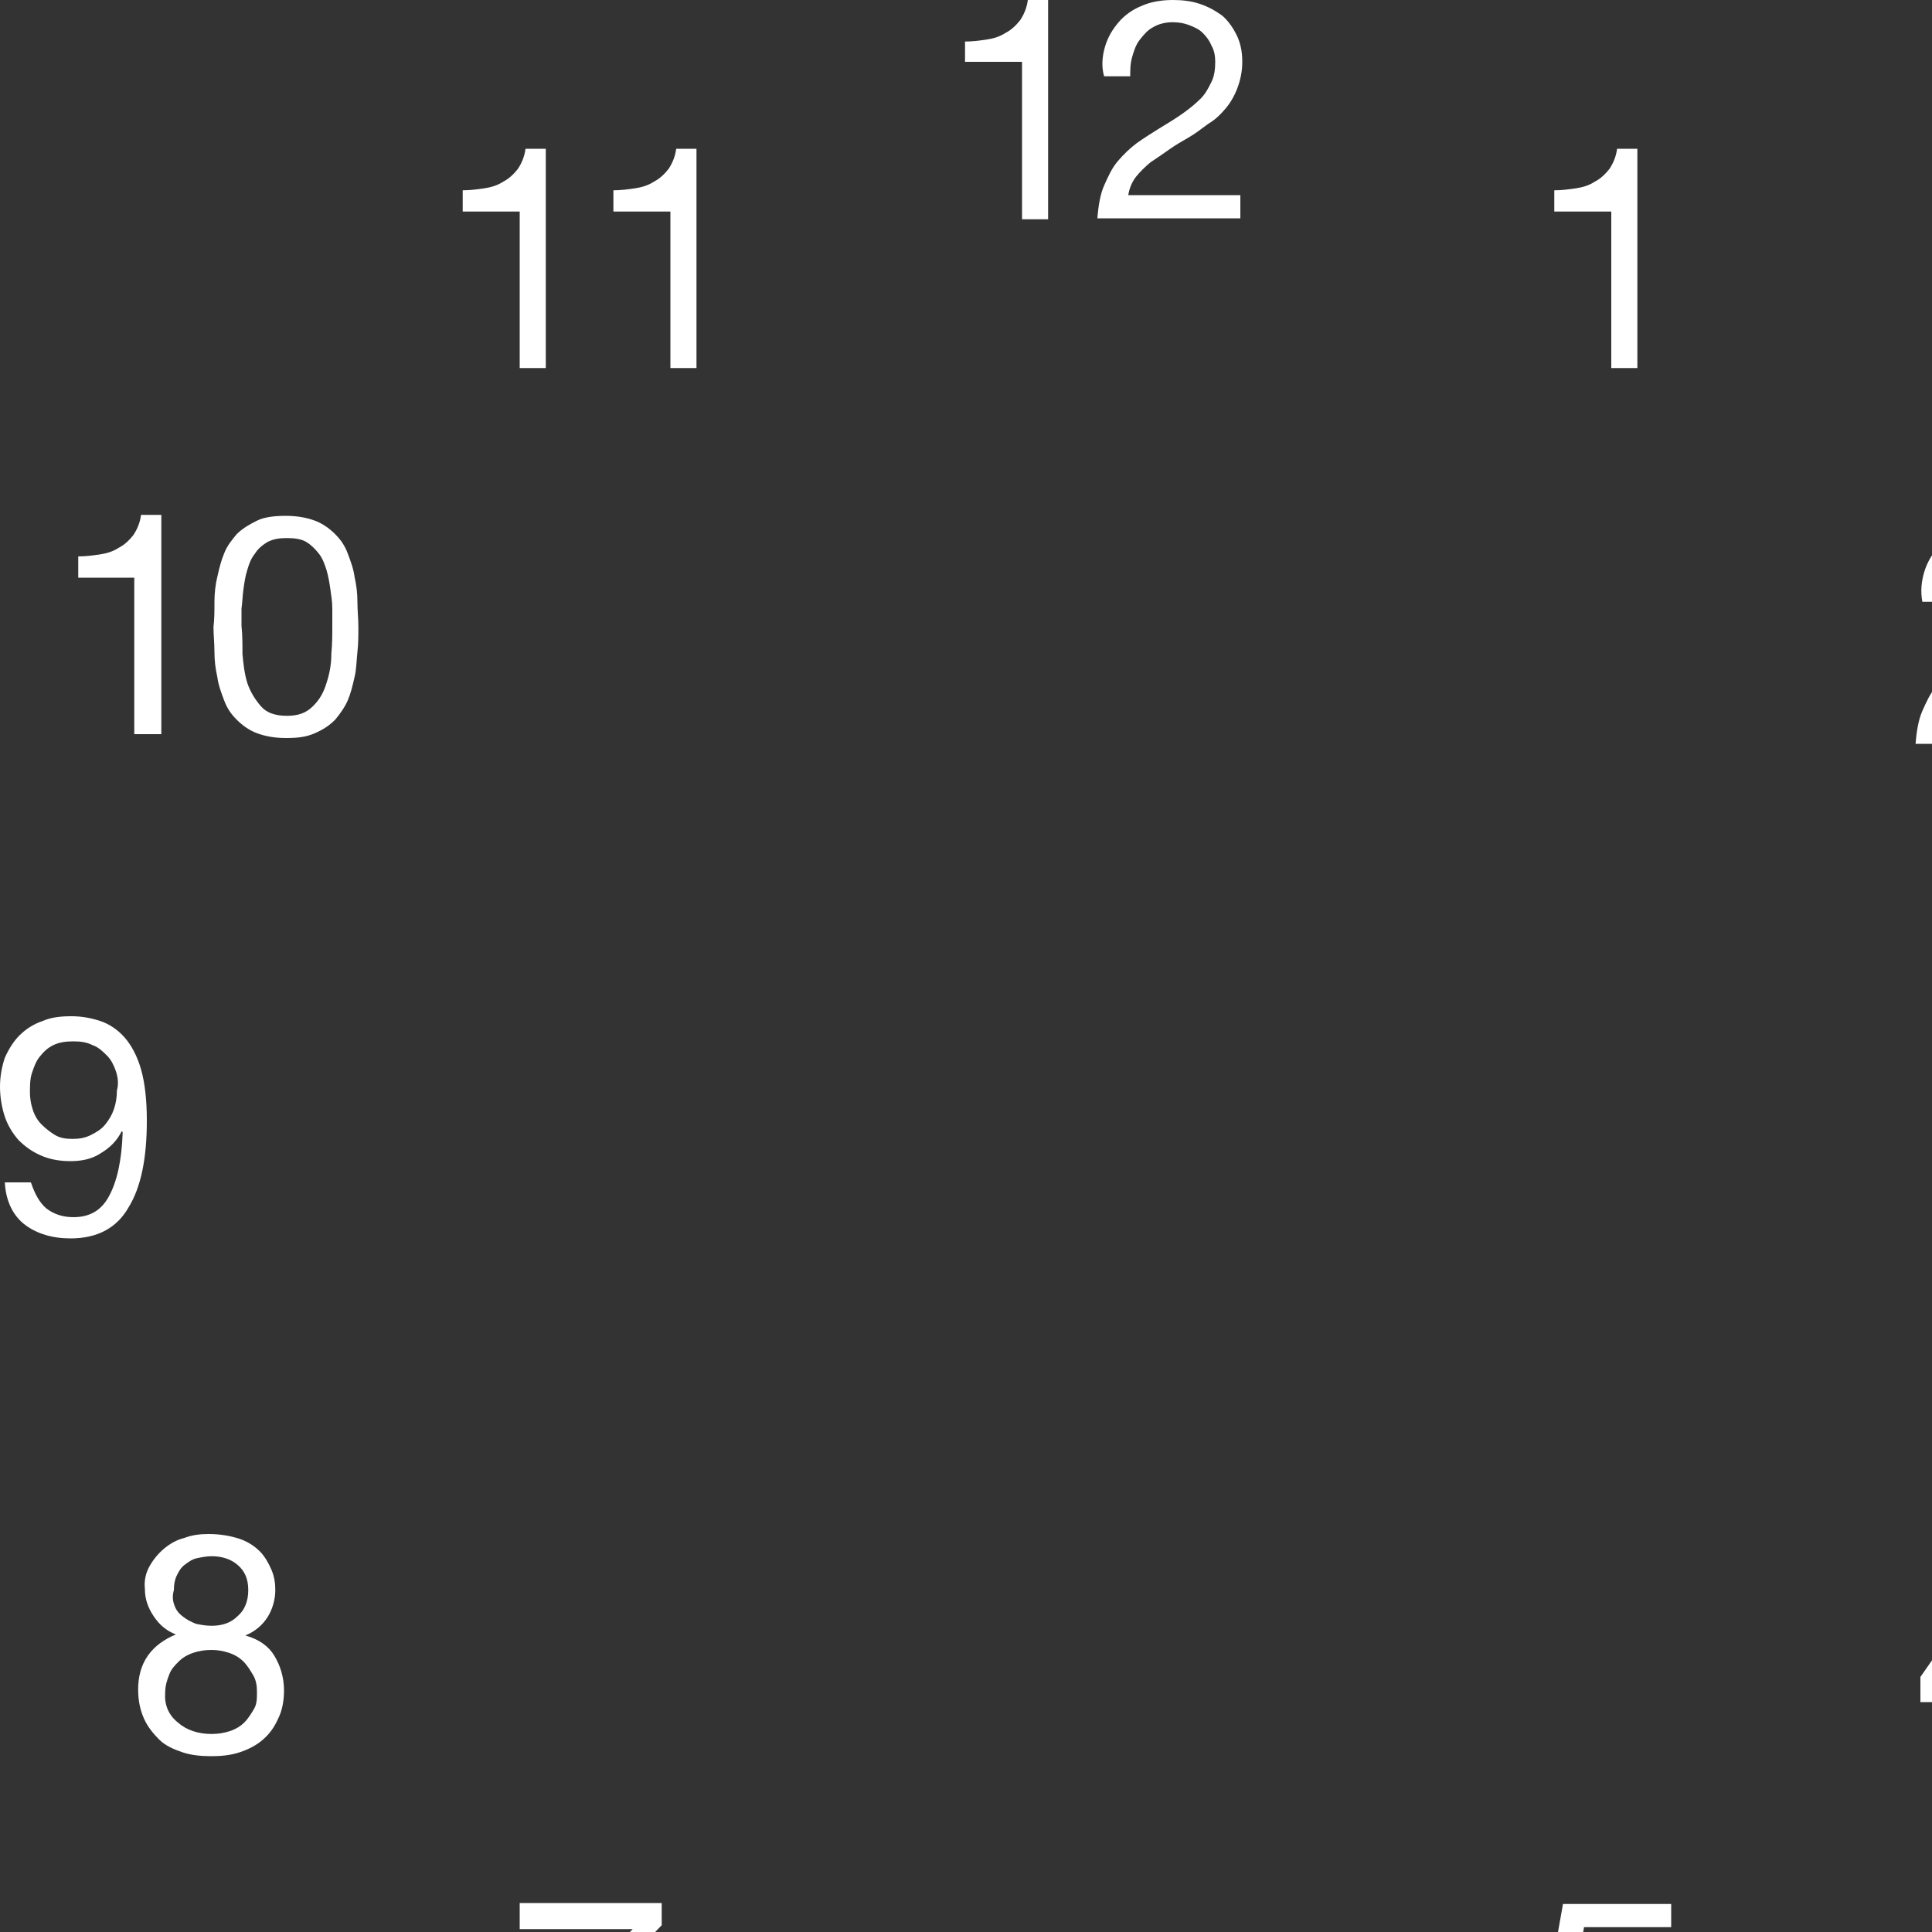 <svg xmlns="http://www.w3.org/2000/svg" width="200" height="200" style=""><rect width="100%" height="100%" fill="#333333" stroke="none"/><rect id="backgroundrect" width="80%" height="80%" x="0" y="0" fill="none" stroke="none"/><g class="currentLayer" style=""><title>Layer 1</title><path d="M105.8,22.7 V6.4 h-5.9 V4.3 c0.8,0 1.5,-0.1 2.2,-0.2 c0.7,-0.1 1.4,-0.3 2,-0.7 c0.6,-0.3 1.1,-0.8 1.5,-1.3 c0.4,-0.6 0.7,-1.3 0.8,-2.1 h2.1 v22.7 h-2.7 zM114.4,4.8 c0.3,-1 0.8,-1.8 1.4,-2.5 c0.6,-0.7 1.4,-1.3 2.4,-1.7 c0.9,-0.4 2,-0.6 3.2,-0.6 c1,0 1.9,0.1 2.8,0.4 c0.9,0.3 1.6,0.7 2.3,1.2 c0.6,0.5 1.1,1.2 1.5,2 c0.4,0.8 0.6,1.7 0.6,2.8 c0,1 -0.2,1.9 -0.5,2.7 s-0.7,1.5 -1.2,2.1 c-0.5,0.6 -1.1,1.2 -1.8,1.6 c-0.7,0.5 -1.3,1 -2,1.4 c-0.7,0.4 -1.4,0.8 -2.1,1.3 s-1.3,0.9 -1.9,1.3 c-0.6,0.5 -1.1,1 -1.5,1.5 s-0.7,1.2 -0.8,1.9 h11.6 v2.4 h-14.8 c0.1,-1.3 0.3,-2.5 0.7,-3.4 c0.4,-0.9 0.8,-1.8 1.4,-2.5 s1.2,-1.3 2,-1.9 c0.7,-0.5 1.5,-1 2.3,-1.5 c1,-0.6 1.8,-1.1 2.5,-1.6 s1.3,-1 1.8,-1.5 s0.8,-1.1 1.1,-1.7 s0.4,-1.3 0.4,-2.1 c0,-0.6 -0.1,-1.2 -0.4,-1.7 c-0.2,-0.5 -0.5,-0.9 -0.9,-1.3 s-0.9,-0.6 -1.4,-0.8 c-0.5,-0.2 -1.1,-0.3 -1.7,-0.3 c-0.8,0 -1.5,0.2 -2,0.5 c-0.6,0.3 -1,0.8 -1.4,1.3 c-0.4,0.5 -0.6,1.1 -0.8,1.8 s-0.2,1.3 -0.2,2 H114.3 c-0.3,-1 -0.2,-2.1 0.1,-3.1 zM166.8,38.2 V21.9 h-5.9 v-2.2 c0.8,0 1.5,-0.1 2.2,-0.2 c0.7,-0.1 1.4,-0.3 2,-0.7 c0.6,-0.3 1.1,-0.8 1.5,-1.3 c0.4,-0.6 0.7,-1.3 0.8,-2.1 h2.1 v22.7 h-2.7 zM199.2,59.2 c0.3,-1 0.8,-1.8 1.4,-2.5 c0.6,-0.7 1.4,-1.3 2.4,-1.7 c0.9,-0.4 2,-0.6 3.2,-0.6 c1,0 1.9,0.1 2.8,0.4 c0.9,0.3 1.6,0.7 2.3,1.2 c0.6,0.5 1.1,1.2 1.5,2 c0.4,0.8 0.6,1.7 0.6,2.8 c0,1 -0.2,1.9 -0.5,2.7 s-0.7,1.5 -1.2,2.1 c-0.5,0.6 -1.1,1.2 -1.8,1.6 c-0.7,0.5 -1.3,1 -2,1.4 c-0.7,0.4 -1.4,0.8 -2.1,1.3 s-1.3,0.9 -1.9,1.3 c-0.6,0.5 -1.1,1 -1.5,1.5 s-0.7,1.2 -0.8,1.9 h11.6 V77 H198.3 c0.1,-1.3 0.3,-2.5 0.7,-3.4 c0.4,-0.9 0.8,-1.8 1.4,-2.5 s1.2,-1.3 2,-1.9 c0.7,-0.5 1.5,-1 2.3,-1.5 c1,-0.6 1.8,-1.1 2.5,-1.6 s1.3,-1 1.8,-1.5 s0.8,-1.1 1.1,-1.7 s0.4,-1.3 0.4,-2.1 c0,-0.6 -0.1,-1.2 -0.4,-1.7 c-0.2,-0.5 -0.5,-0.9 -0.9,-1.3 s-0.9,-0.6 -1.4,-0.8 c-0.5,-0.2 -1.1,-0.3 -1.7,-0.3 c-0.8,0 -1.5,0.2 -2,0.5 c-0.6,0.3 -1,0.8 -1.4,1.3 c-0.4,0.5 -0.6,1.1 -0.8,1.8 s-0.2,1.3 -0.2,2 h-2.7 c-0.2,-1.1 -0.1,-2.1 0.2,-3.1 zM217.9,115.1 H218.8 c0.6,0 1.1,-0.1 1.6,-0.2 s1,-0.4 1.4,-0.7 c0.4,-0.3 0.7,-0.7 0.9,-1.2 c0.2,-0.5 0.4,-1 0.4,-1.6 c0,-1.2 -0.4,-2.1 -1.2,-2.7 c-0.8,-0.6 -1.7,-0.9 -2.9,-0.9 c-0.7,0 -1.4,0.1 -1.9,0.4 c-0.5,0.3 -1,0.6 -1.3,1.1 c-0.4,0.4 -0.6,1 -0.8,1.6 c-0.2,0.6 -0.3,1.2 -0.3,1.9 h-2.7 c0,-1.1 0.2,-2.1 0.5,-3 s0.8,-1.7 1.3,-2.3 c0.6,-0.6 1.3,-1.1 2.2,-1.5 c0.9,-0.4 1.9,-0.5 3,-0.5 c1,0 1.9,0.1 2.7,0.4 s1.6,0.6 2.2,1.1 c0.6,0.5 1.1,1.1 1.5,1.9 s0.5,1.7 0.5,2.7 c0,1 -0.3,1.9 -0.9,2.7 c-0.6,0.8 -1.3,1.4 -2.2,1.8 v0.1 c1.4,0.3 2.4,1 3.1,2 c0.7,1 1,2.2 1,3.6 c0,1.1 -0.2,2.1 -0.6,3 c-0.4,0.9 -1,1.6 -1.7,2.2 s-1.5,1 -2.5,1.3 s-2,0.4 -3,0.4 c-1.2,0 -2.2,-0.2 -3.1,-0.5 c-0.9,-0.3 -1.7,-0.8 -2.4,-1.4 c-0.7,-0.6 -1.2,-1.4 -1.5,-2.3 c-0.4,-0.9 -0.5,-2 -0.5,-3.1 h2.7 c0,1.5 0.5,2.7 1.3,3.6 c0.8,0.9 2,1.4 3.6,1.4 c0.7,0 1.3,-0.1 1.9,-0.3 c0.6,-0.2 1.1,-0.5 1.6,-0.9 s0.8,-0.8 1.1,-1.4 s0.4,-1.2 0.4,-1.8 c0,-0.7 -0.1,-1.3 -0.4,-1.9 s-0.6,-1 -1,-1.4 s-0.9,-0.7 -1.5,-0.8 s-1.2,-0.3 -1.9,-0.3 c-0.6,0 -1.1,0 -1.6,0.1 V115 c-0.1,0.1 0,0.1 0.1,0.1 zM214.5,173.8 v2.4 h-3.1 v5.3 h-2.6 v-5.3 h-10 v-2.6 l10.3,-14.8 h2.2 v15 h3.2 zm-5.6,-11.1 l-7.6,11.1 h7.6 v-11.1 zM164,199.4 l-1.2,6.5 l0.1,0.1 c0.5,-0.6 1.1,-1 1.9,-1.2 c0.8,-0.3 1.6,-0.4 2.3,-0.4 c1,0 2,0.2 2.8,0.5 c0.9,0.3 1.7,0.8 2.3,1.5 c0.7,0.7 1.2,1.5 1.6,2.4 s0.6,2.1 0.6,3.4 c0,1 -0.2,1.9 -0.5,2.8 c-0.3,0.9 -0.8,1.7 -1.5,2.4 s-1.5,1.3 -2.5,1.7 s-2.1,0.6 -3.5,0.6 c-1,0 -1.9,-0.1 -2.8,-0.4 s-1.6,-0.7 -2.3,-1.2 s-1.2,-1.2 -1.6,-2 c-0.4,-0.8 -0.6,-1.7 -0.6,-2.8 h2.7 c0,0.6 0.2,1.1 0.4,1.6 s0.6,0.9 1,1.3 s0.9,0.7 1.5,0.9 c0.6,0.2 1.2,0.3 1.9,0.3 c0.6,0 1.3,-0.1 1.8,-0.3 c0.6,-0.2 1.1,-0.6 1.5,-1 c0.4,-0.4 0.8,-1 1,-1.7 c0.3,-0.7 0.4,-1.5 0.4,-2.4 c0,-0.7 -0.1,-1.4 -0.4,-2.1 s-0.6,-1.2 -1,-1.6 s-1,-0.8 -1.6,-1.1 s-1.3,-0.4 -2.1,-0.4 c-0.9,0 -1.7,0.2 -2.4,0.6 c-0.7,0.4 -1.3,0.9 -1.8,1.6 l-2.3,-0.1 l2.1,-11.8 h11.2 v2.4 h-9 zM116.7,214.1 c-0.7,-0.6 -1.5,-0.9 -2.6,-0.9 c-1.2,0 -2.1,0.3 -2.8,0.8 s-1.3,1.3 -1.6,2.1 s-0.7,1.8 -0.8,2.8 c-0.1,1 -0.2,1.9 -0.3,2.8 l0.1,0.1 c0.6,-1 1.4,-1.8 2.4,-2.3 c0.9,-0.5 2,-0.7 3.3,-0.7 c1.1,0 2.1,0.2 2.9,0.6 c0.9,0.4 1.6,0.9 2.2,1.6 s1,1.4 1.4,2.3 c0.3,0.9 0.5,1.9 0.5,2.9 c0,0.8 -0.1,1.7 -0.4,2.6 c-0.3,0.9 -0.7,1.7 -1.3,2.4 c-0.6,0.7 -1.4,1.3 -2.3,1.8 c-1,0.5 -2.2,0.7 -3.6,0.7 c-1.7,0 -3,-0.3 -4.1,-1 s-1.8,-1.6 -2.4,-2.6 c-0.6,-1.1 -0.9,-2.2 -1.1,-3.5 c-0.2,-1.3 -0.3,-2.5 -0.3,-3.7 c0,-1.6 0.1,-3.1 0.4,-4.5 c0.3,-1.5 0.7,-2.8 1.4,-3.9 c0.6,-1.1 1.5,-2 2.6,-2.7 c1.1,-0.7 2.4,-1 4,-1 c1.9,0 3.4,0.5 4.5,1.5 s1.7,2.4 1.9,4.3 h-2.7 c-0.2,-1.1 -0.6,-1.9 -1.3,-2.5 zm-4.9,7.5 c-0.6,0.3 -1.1,0.6 -1.5,1.1 c-0.4,0.5 -0.7,1 -0.9,1.6 c-0.2,0.6 -0.3,1.3 -0.3,2 s0.1,1.4 0.3,2 c0.2,0.6 0.5,1.2 0.9,1.6 c0.4,0.4 0.9,0.8 1.5,1.1 c0.6,0.3 1.3,0.4 2,0.4 s1.4,-0.1 2,-0.4 c0.6,-0.3 1,-0.6 1.4,-1.1 c0.4,-0.5 0.7,-1 0.9,-1.6 s0.3,-1.2 0.3,-1.9 s-0.1,-1.4 -0.3,-2 c-0.2,-0.6 -0.5,-1.2 -0.8,-1.6 c-0.4,-0.5 -0.9,-0.8 -1.4,-1.1 s-1.2,-0.4 -2,-0.4 c-0.9,-0.1 -1.5,0.1 -2.1,0.3 zM65.2,203.4 c-1,1.6 -1.9,3.2 -2.7,5 c-0.8,1.8 -1.4,3.6 -1.9,5.5 s-0.8,3.7 -0.9,5.5 h-3 c0.1,-1.9 0.4,-3.8 0.9,-5.6 c0.5,-1.8 1.1,-3.6 1.9,-5.2 s1.7,-3.3 2.7,-4.8 c1,-1.5 2.1,-2.9 3.3,-4.1 H53.8 V197 h14.7 v2.3 c-1.2,1.2 -2.3,2.5 -3.3,4.1 zM15.5,162.1 c0.4,-0.7 0.9,-1.3 1.5,-1.8 s1.3,-0.9 2.1,-1.1 c0.8,-0.3 1.6,-0.4 2.5,-0.4 c1.2,0 2.3,0.2 3.2,0.5 c0.9,0.3 1.6,0.8 2.1,1.3 s0.9,1.2 1.2,1.9 c0.3,0.7 0.4,1.4 0.4,2.1 c0,1 -0.3,2 -0.8,2.8 s-1.3,1.5 -2.3,1.9 c1.4,0.4 2.4,1.1 3,2.1 s1,2.2 1,3.6 c0,1.1 -0.2,2.1 -0.6,2.9 c-0.4,0.9 -0.9,1.6 -1.6,2.2 s-1.5,1 -2.4,1.3 s-1.9,0.4 -2.9,0.4 c-1.1,0 -2.1,-0.1 -3,-0.4 c-0.9,-0.3 -1.8,-0.7 -2.4,-1.3 s-1.2,-1.3 -1.6,-2.2 c-0.4,-0.9 -0.6,-1.9 -0.6,-3 c0,-1.3 0.3,-2.5 1,-3.5 s1.7,-1.7 2.9,-2.2 c-1,-0.4 -1.7,-1 -2.3,-1.9 c-0.6,-0.9 -0.9,-1.8 -0.9,-2.8 c-0.1,-0.9 0.1,-1.7 0.5,-2.4 zm2.9,16.2 c0.9,0.8 2.1,1.2 3.5,1.2 c0.7,0 1.3,-0.1 1.9,-0.3 c0.6,-0.2 1.1,-0.5 1.5,-0.9 s0.7,-0.9 1,-1.4 s0.3,-1.1 0.3,-1.8 c0,-0.6 -0.1,-1.2 -0.4,-1.7 s-0.6,-1 -1,-1.4 s-0.9,-0.7 -1.5,-0.9 c-0.6,-0.2 -1.2,-0.3 -1.8,-0.3 c-0.7,0 -1.3,0.1 -1.9,0.3 c-0.6,0.2 -1.1,0.5 -1.5,0.9 c-0.4,0.4 -0.8,0.8 -1,1.4 c-0.2,0.5 -0.4,1.1 -0.4,1.8 c-0.1,1.2 0.3,2.3 1.3,3.1 zm-0.3,-12 c0.2,0.5 0.5,0.8 0.9,1.1 c0.4,0.3 0.8,0.5 1.3,0.7 c0.5,0.1 1,0.2 1.6,0.2 c1.1,0 2,-0.3 2.7,-1 c0.7,-0.6 1.1,-1.5 1.1,-2.7 s-0.4,-2 -1.1,-2.6 c-0.7,-0.6 -1.6,-0.9 -2.7,-0.9 c-0.5,0 -1,0.1 -1.5,0.2 s-0.9,0.4 -1.3,0.7 c-0.4,0.3 -0.6,0.7 -0.8,1.1 c-0.2,0.4 -0.3,0.9 -0.3,1.5 c-0.2,0.7 -0.1,1.2 0.1,1.7 zM4.8,125.1 c0.8,0.6 1.7,0.9 2.8,0.9 c1.7,0 2.9,-0.7 3.7,-2.2 s1.3,-3.6 1.4,-6.6 l-0.1,-0.1 c-0.5,1 -1.2,1.7 -2.2,2.3 c-0.9,0.6 -2,0.8 -3.1,0.8 c-1.2,0 -2.2,-0.2 -3.1,-0.6 c-0.9,-0.4 -1.6,-0.9 -2.3,-1.6 c-0.6,-0.7 -1.1,-1.5 -1.4,-2.4 c-0.3,-0.9 -0.5,-2 -0.5,-3.1 s0.2,-2.1 0.5,-3 c0.4,-0.9 0.9,-1.7 1.5,-2.3 c0.7,-0.7 1.5,-1.2 2.4,-1.5 c0.9,-0.4 1.9,-0.5 3,-0.5 s2.1,0.2 3,0.5 c0.9,0.3 1.8,0.9 2.5,1.7 c0.7,0.8 1.3,1.9 1.7,3.3 c0.4,1.4 0.6,3.2 0.6,5.3 c0,3.9 -0.6,6.9 -1.9,9 c-1.2,2.1 -3.2,3.2 -6,3.2 c-1.9,0 -3.5,-0.5 -4.7,-1.4 s-2,-2.4 -2.1,-4.4 h2.7 c0.4,1.2 0.9,2.1 1.6,2.7 zm7.2,-14.2 c-0.2,-0.6 -0.5,-1.2 -0.9,-1.6 s-0.9,-0.9 -1.5,-1.1 c-0.6,-0.3 -1.2,-0.4 -2,-0.4 s-1.5,0.1 -2.1,0.4 s-1,0.7 -1.4,1.2 c-0.4,0.5 -0.6,1.1 -0.8,1.7 c-0.2,0.6 -0.2,1.3 -0.2,2 c0,0.6 0.1,1.2 0.3,1.8 c0.2,0.6 0.5,1.1 0.9,1.5 c0.4,0.4 0.9,0.8 1.4,1.1 s1.1,0.4 1.8,0.4 s1.3,-0.1 1.9,-0.4 s1.1,-0.6 1.5,-1.1 c0.4,-0.5 0.7,-1 0.9,-1.6 c0.2,-0.6 0.3,-1.2 0.3,-1.9 c0.2,-0.7 0.1,-1.4 -0.1,-2 zM13.9,76 V59.8 H8.1 v-2.2 c0.8,0 1.5,-0.1 2.2,-0.2 c0.7,-0.1 1.4,-0.3 2,-0.7 c0.6,-0.3 1.1,-0.8 1.5,-1.3 c0.4,-0.6 0.7,-1.3 0.8,-2.1 h2.1 V76 h-2.8 zM22.2,62.3 c0,-0.9 0.1,-1.8 0.3,-2.6 c0.2,-0.9 0.4,-1.7 0.7,-2.4 c0.3,-0.8 0.8,-1.4 1.3,-2 c0.6,-0.6 1.3,-1 2.1,-1.4 s1.9,-0.5 3,-0.5 c1.2,0 2.2,0.2 3,0.5 s1.5,0.8 2.1,1.4 c0.6,0.6 1,1.2 1.3,2 c0.3,0.8 0.6,1.6 0.7,2.4 c0.2,0.9 0.3,1.7 0.3,2.6 s0.1,1.8 0.1,2.6 s0,1.7 -0.1,2.6 s-0.1,1.8 -0.3,2.6 c-0.2,0.9 -0.4,1.7 -0.7,2.4 s-0.8,1.4 -1.3,2 c-0.6,0.6 -1.2,1 -2.1,1.4 s-1.8,0.5 -3,0.5 s-2.2,-0.2 -3,-0.5 s-1.5,-0.8 -2.1,-1.4 c-0.6,-0.6 -1,-1.2 -1.3,-2 s-0.6,-1.6 -0.7,-2.4 c-0.2,-0.9 -0.3,-1.7 -0.3,-2.6 c0,-0.9 -0.1,-1.8 -0.1,-2.6 c0.1,-0.8 0.1,-1.7 0.1,-2.6 zm2.9,5.4 c0.1,1.1 0.2,2 0.5,3 c0.3,0.9 0.8,1.7 1.4,2.4 s1.5,1 2.7,1 c1.2,0 2,-0.3 2.7,-1 s1.1,-1.4 1.4,-2.4 c0.3,-0.9 0.5,-1.9 0.5,-3 c0.1,-1.1 0.1,-2 0.1,-2.9 V63 c0,-0.7 -0.1,-1.3 -0.2,-2 s-0.2,-1.3 -0.4,-2 c-0.2,-0.6 -0.4,-1.2 -0.8,-1.7 s-0.8,-0.9 -1.3,-1.2 s-1.2,-0.4 -2,-0.4 s-1.4,0.1 -2,0.4 c-0.5,0.3 -1,0.7 -1.3,1.2 c-0.4,0.5 -0.6,1 -0.8,1.7 c-0.2,0.6 -0.3,1.3 -0.4,2 c-0.1,0.7 -0.1,1.3 -0.2,2 v1.8 c0.1,0.9 0.1,1.9 0.1,2.9 z" id="svg_1" class="selected" fill="#ffffff" fill-opacity="1"/><g id="svg_2" class="" fill="#ffffff" fill-opacity="1"><path d="M53.8,38.2 V21.9 h-5.9 v-2.2 c0.8,0 1.5,-0.1 2.2,-0.2 c0.7,-0.1 1.4,-0.3 2,-0.7 c0.6,-0.3 1.1,-0.8 1.5,-1.3 c0.4,-0.6 0.7,-1.3 0.8,-2.1 h2.1 v22.7 h-2.7 zM69.4,38.2 V21.9 h-5.9 v-2.2 c0.8,0 1.5,-0.1 2.2,-0.2 c0.7,-0.1 1.4,-0.3 2,-0.7 c0.6,-0.3 1.1,-0.8 1.5,-1.3 c0.4,-0.6 0.7,-1.3 0.8,-2.1 h2.1 v22.7 h-2.7 z" id="svg_3" fill="#ffffff" fill-opacity="1"/></g></g></svg>

